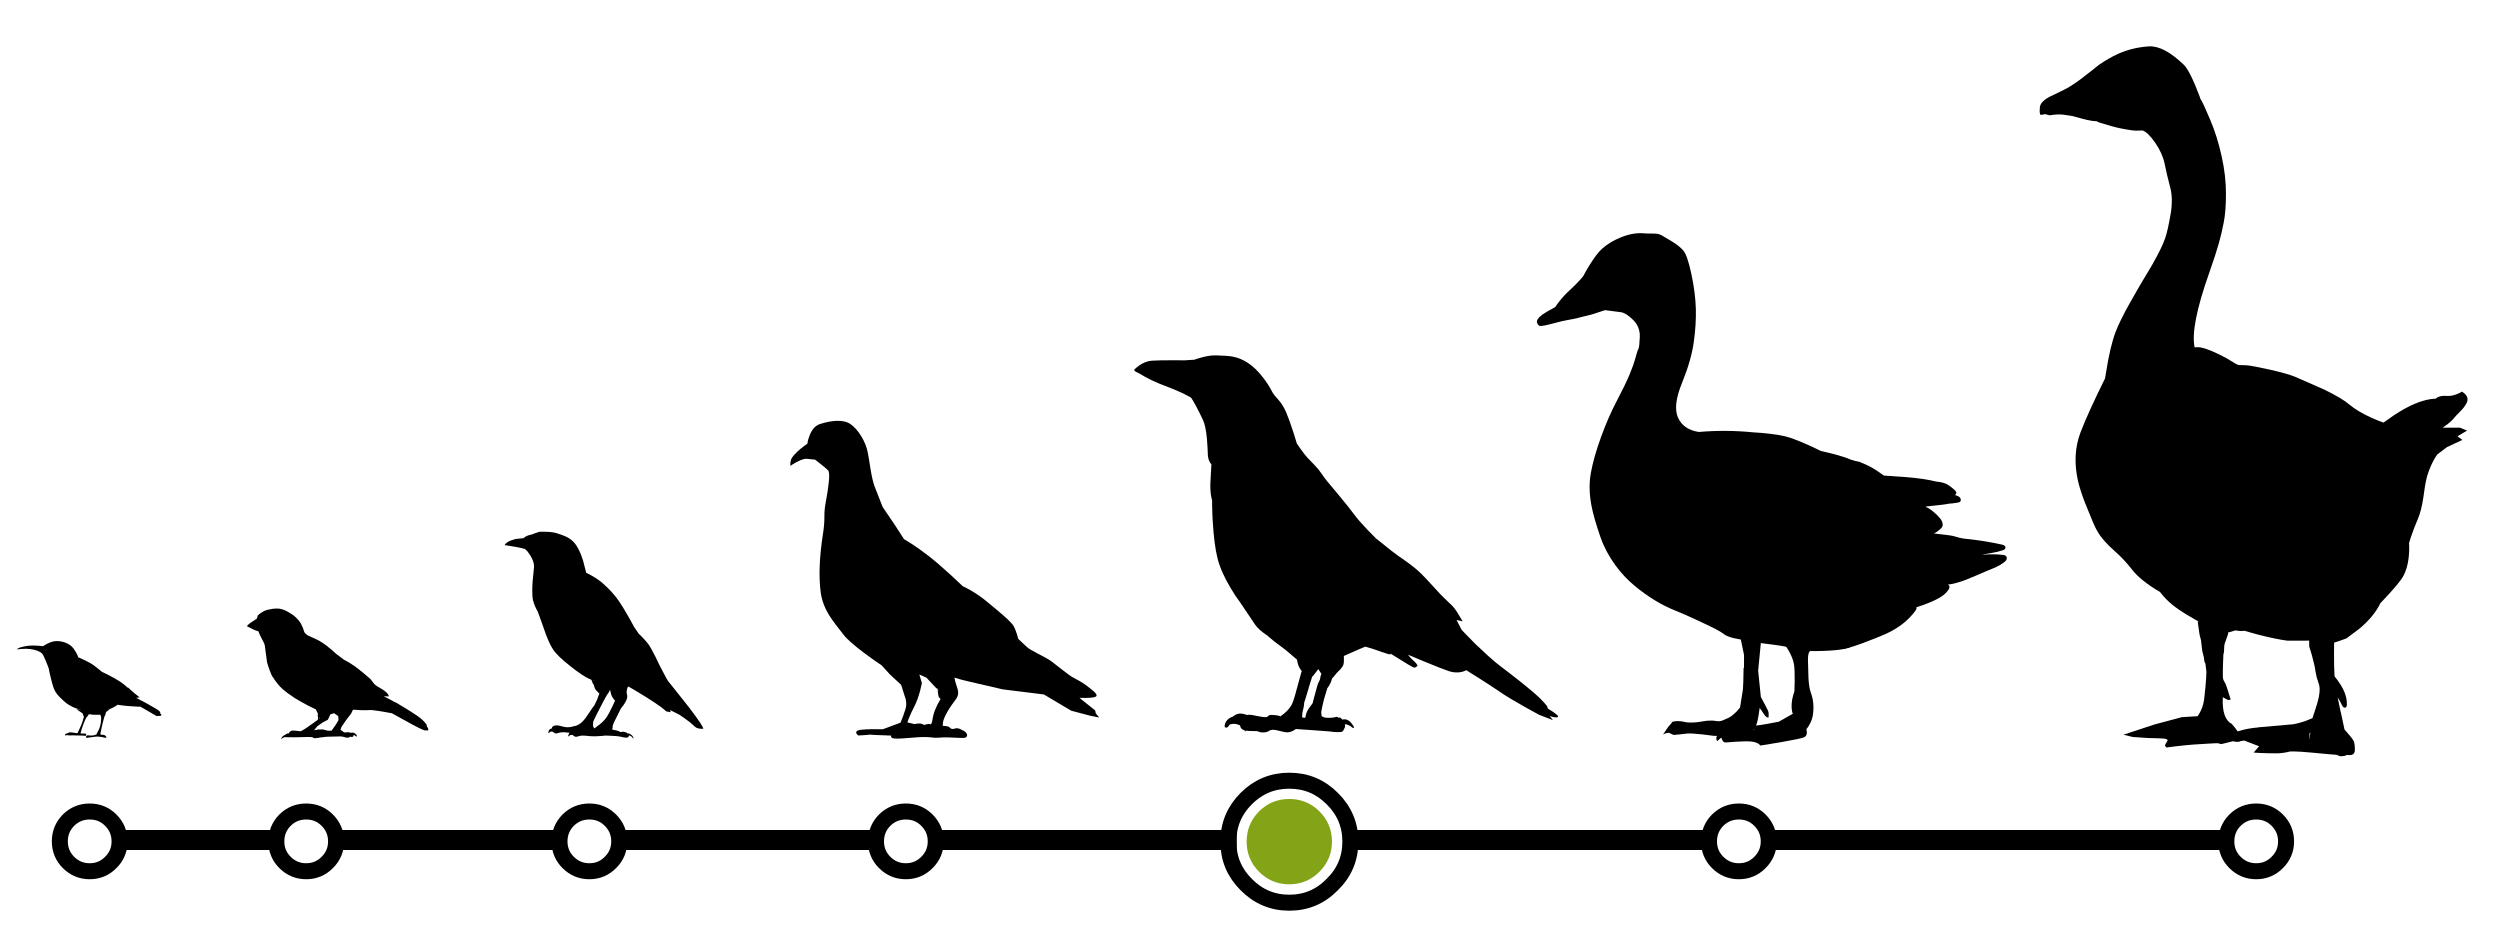 
<svg xmlns="http://www.w3.org/2000/svg" version="1.1" xmlns:xlink="http://www.w3.org/1999/xlink" preserveAspectRatio="none" x="0px" y="0px" width="750px" height="280px" viewBox="0 0 750 280">
<defs>
<g id="Layer3_0_FILL">
<path fill="#000000" stroke="none" d="
M 263.55 255
L 263.55 249 186.55 249 186.55 255 263.55 255
M 99.05 249
L 99.05 255 166.55 255 166.55 249 99.05 249
M 82.55 255
L 82.55 249 35.05 249 35.05 255 82.55 255
M 371 255
L 371 249 279.55 249 279.55 255 371 255
M 403.5 249
L 403.5 255 514 255 514 249 403.5 249
M 668.5 255
L 668.5 249 529 249 529 255 668.5 255 Z"/>
</g>

<g id="pigeon_0_Layer0_0_FILL">
<path fill="#000000" stroke="none" d="
M 507.85 25.15
Q 501.45 9.4 489.9 5.65 474.15 0.55 461.1 0.05 445.45 -0.6 436.4 5.65 426.35 12.6 417.8 26.35 408.85 40.7 405.95 55.65 403.95 65.9 400.7 87.1 397.6 105.45 393.95 115.15 387.95 131.15 379.9 151.05 367.4 169.05 358.9 182.05
L 342.4 207.55
Q 338.3 209.8 330.9 214.55 316.15 224.05 299.9 236.55 283.65 249.05 259.95 270.8 248.05 281.7 239.45 290.05 234.2 292.45 226.5 296.8 211.15 305.55 198.95 315.55 176.15 334.25 168.6 340.95 152.4 355.15 149.45 361.05 146.65 366.7 144 375.2 142.7 379.45 141.95 382.55
L 126.5 397.05
Q 122.5 400.75 107.05 408.7 90.05 417.4 85 421.05 81.2 423.85 65.2 436.35 52.25 446.5 48 449.05 44.25 451.3 35.55 455.85 27.4 460.35 22 464.55 11.15 473 8.7 475.35 2.55 481.25 5.5 483.55 8.3 485.75 21.7 486.1 28.4 486.3 34.5 486.05
L 7 508.05 6 513.05 0 520.55 15 517.55 49 508.55 97 480.05 169.5 471.05 190.75 466.05
Q 214.25 460.55 225.5 458.05 241.5 454.5 253.95 450.55 252.75 456.9 250.7 463.15 248.4 470.1 248.1 471.45 246.9 476.25 247.55 479.9 248.15 483.35 250.5 487.2 251.55 488.85 255.2 493.7 263.35 504.4 269.4 516.3 271.65 520.85 272.75 524.05 274.25 528.4 274.3 532.2 274.35 532.9 274.35 534.3 274.35 534.7 274.45 535.1 273.7 535.2 268.85 535.55 264 535.9 261.3 538.85 258.55 541.75 253.5 539.95 248.45 538.1 242.4 541.5 236.3 544.85 237.85 543.45 239.4 542.05 236.6 544.3 233.4 546.95 232.5 548.55 231.75 549.9 231.7 551.4 231.65 553 232.5 554.15 234.05 556.2 238.7 556.3 244 556.4 257.05 555.7 268.75 555.05 275.4 555.45 277.45 555.6 281.45 555.9 285 556.15 287.5 556.05 289.3 556 292 555.7 293.5 555.5 296.45 555.15 307.45 554 327.5 555.85 349.2 557.9 358.65 557.4 363.75 557.1 364.85 554.55 365.35 553.4 365.05 552.2
L 402.2 550.75 393.25 550.4 407.5 550.55 402.2 550.75 422.5 552.05
Q 424.4 550.8 425.5 549.1 427.75 545.75 424 543.55 420.25 541.35 399.5 541
L 379.5 541.05 348.5 529.55
Q 346.15 523.95 343.7 517.3 338.8 504.05 338.5 499.05 338.2 494.05 339.3 488.8
L 347.5 463.05 367 445.05 381.5 429.05
Q 394.9 420.2 410 408.95 440.25 386.45 449 374.55 449.5 373.85 460.45 359.75 467.8 350.3 472.3 343.25 485.65 322.45 488.5 301.05 494.1 259.45 484.5 198.05 481.95 181.6 482.05 168.5 482.2 156.45 480 144.55 475.7 121.25 474.4 108.5 472.45 90.4 475.5 87.05 478.3 83.95 488.7 75.7 493.9 71.55 498.5 68.05
L 514 66.55
Q 522.2 66.7 538.5 76.8
L 541.5 79.05
Q 542.55 73.7 540 66.55 539.4 65.3 537.75 63.1 534.5 58.75 529.5 54.05 524.4 49.25 517.75 44.25 512.05 40 511.9 40.15 511.05 33.05 507.85 25.15
M 280.45 492.1
Q 277.15 487.1 279.45 486.65 281.75 486.15 282.65 478.4 283 475.3 283.4 472.35 280.4 474.4 281.5 473.35 282.15 472.65 283.55 471.25 283.65 470.4 283.8 469.6 284.55 469.55 285.45 469.4
L 303 450.55 315.5 445.05 311 460.05 314.2 473.85
Q 318.55 490 324.5 501.55 330.45 513.1 334.05 522.25 335.9 526.8 336.5 529.05
L 324 532.05
Q 321 531.3 317.45 531.1 310.35 530.75 307.55 533.5 304.15 533 301.5 532.1 298.85 531.2 296.3 532.2 293.7 533.15 292.5 524.3 291.25 515.4 287.5 506.25 283.7 497.05 280.45 492.1 Z"/>
</g>

<g id="crow_0_Layer0_0_FILL">
<path fill="#000000" stroke="none" d="
M 480.15 -57.2
Q 473.85 -56.9 469.45 -56.15 457.1 -54.1 445.8 -46.6 434.3 -39 423.4 -24.7 415.55 -14.5 410.55 -4.6 409 -1.6 406.45 1.45 404.9 3.35 401.45 7.15 394.6 15.05 390.3 24.9 385.6 35.8 379.5 54.65 376.45 64.1 374.35 71.35
L 369 79.05
Q 362.95 87.6 358.8 92.1 355.55 95.75 348.5 102.75 342.3 109.25 338.55 114.85 334.75 120.6 330 126.5 327.55 129.5 325.95 131.3
L 312.05 147.95
Q 297 166.15 291.1 174.3 285.25 182.5 271.4 197.1 264.45 204.4 258.7 210.05
L 250.7 216.4
Q 241.55 223.6 235.65 228.5 232.7 230.85 227.15 234.8 223.8 237.1 216.5 242.25 202.05 252.45 193.75 260.4 186.5 267.4 174.75 280.45 163.5 293 158.55 297.6 149.55 306 147.05 308.6 143.1 312.75 140.2 317.45 136 324.2 131.7 331.45
L 140.65 329.55 133.15 344 126.4 351.05
Q 118.7 359.2 113.4 364.3 104.15 373.25 95.4 381.15 82.6 392.75 73.9 399.1 64.05 406.4 49.4 418 34.75 429.7 25.95 437.3 18.6 443.6 12.65 450.25 9.65 453.65 8.05 455.7
L 7.15 459.05 -0.9 464.2
Q -8.85 469.6 -7.9 471.15 -7 472.65 -1.25 471.6
L 4.35 470.15 -0.4 476 19.85 468.25
Q 29.6 463.05 41.7 456.2 65.9 442.6 77.65 434.4 89.45 426.3 109.15 413.8
L 126.55 402.95
Q 129.05 404.6 133.35 405.55 142.1 407.45 151.45 404.5 160.9 401.45 187.2 390.55
L 211.7 380.3 209.2 383.45
Q 206.15 387.05 203.2 389.45 200.3 391.9 198.65 394.5 197.8 395.85 197.6 396.75
L 200.8 398.65
Q 200.7 399.35 201.95 399.25 204.45 399 211.2 394.8 217.95 390.5 228.65 384
L 237.95 378.3
Q 236.6 379.4 237.4 379.75 238.865 380.336 249.25 376.55
L 249.25 376.5 249.45 376.5
Q 249.609 376.452 249.75 376.4 264.15 371.2 272.85 368.9 273.55 368.7 274.25 368.5 276.654 369.354 283.1 372.2 288.489 374.554 305.6 382.15 305.598 383.937 305.5 386.3 305.3 391.7 306.15 394.5 307.2 397.8 310.45 401.4 312.4 403.45 316.35 407.4 317.75 408.9 320.15 412.15 321.65 414 322.95 415.25 323.6 417.65 323.9 418.65 325.1 422.25 327.6 426.3 328.5 427.45 329.75 429.3 330.85 432.6 332.2 437.3 334.95 445.75 337.1 455.9 338.15 461 338.75 464.45
L 338.05 470.4
Q 335.95 471.1 334 472.1 333.85 472.2 333.6 472.3 331.85 472.4 329.6 472.6 325.3 472.95 320.15 472.1 317.65 471.65 316 471.15
L 314.9 471.6
Q 313.85 472.05 312.9 472.65 312.6 472.35 312.05 472.3 310.7 472.15 308.8 474.15 308.3 474.7 307.95 475.25 306.9 474.9 305.75 474.85 303.25 474.65 300.9 475.5 298.1 476.6 295.45 479.4 293.8 481.25 291.45 484.85 290.75 485.8 291.1 486.25 291.15 486.25 291.2 486.3 290.65 487.05 290.9 487.4 291.1 487.9 291.8 487.7 292.45 487.45 293.05 487.05 294.95 485.5 296.3 484.6 298.25 483.45 300 482.8 301.9 482.1 303.8 482.2 303.95 482.2 304.2 482.25 304.15 482.35 304.1 482.45 303.45 484.8 304 486.4 304.15 487.1 304.65 487.9 304.85 488.35 305.45 489.3 305.8 489.95 306.35 491.2 307.05 492.25 307.8 492.75 308.95 493.55 312.15 493.55 319.85 493.65 324.1 492.95 324.7 492.85 325.7 492.65 333.85 492 353.15 490.6
L 375.9 489.05
Q 377.45 490.4 379.95 491.65 384.85 494.2 389.35 493.9 392.55 493.7 399.05 491.95 404.5 490.45 409.4 490.1 410.05 490.2 410.95 490.35 412.25 490.45 413.2 490.6 413.5 490.95 414 491.25 414.7 491.85 415.9 492.35 418.75 493.65 420.75 493.9 421.8 494.05 424.15 494.05 425.3 494.05 425.55 494 426.3 494 426.95 493.9 428 493.75 429.2 493.3 430.8 492.8 432.1 492.2
L 441.75 491.95
Q 443 492.15 444.35 491.85 447.1 491.75 449.2 491.4
L 449.6 492.5 450.45 492.35
Q 450.7 491.95 450.55 491.1 450.55 491.05 450.6 491.05 454.1 490.1 455.85 487.95 457.15 486.3 457.55 483.6 460.5 482.5 462.3 482 467.75 480.7 472.55 482.55 472.95 483.05 473.4 483.65 474.8 485.75 476 486.5 476.85 487.05 477.85 487.05 478.95 487.05 479.6 486.3 480.25 485.6 480.05 484.05 479.15 477.75 473.85 473.8 471.3 471.9 468.4 471.05 466.7 469.8 465.65 469.1 462.55 467.2 459.6 466.65 454.75 465.8 448.55 468.15 448.15 468.25 447.75 468.45 444.6 468 440.9 468.35 438.35 468.65 431.25 470.2 425.05 471.5 421.45 471.65 419.6 471.6 418 471.55 417.8 471.3 417.55 471.1 416.3 469.6 415 469.1 414 468.6 412.4 468.45 411.5 468.4 409.55 468.5 406.9 468.65 405.6 468.8 403.35 469 401.55 469.4 400.95 469.55 398.35 470.5 398.15 470.35 398 470.2 386.55 462.4 381.75 453.15 379.65 448.95 377.05 439.75
L 368.45 408.4
Q 367.75 406.05 367.25 404.2 371.25 399.15 372.65 394.3 373.545 391.246 374.1 387.55
L 387.8 375.85
Q 389.3 374.55 390.95 373.25 393.65 371.15 398.65 367.4 404.6 363.05 407.3 360.95 412.05 357.25 415.55 354.05 416.55 353.15 417.5 352.3 430.15 344.05 435.5 336.25 441.05 328.15 449.8 314.95
L 457.55 303.45
Q 463.85 295.3 471 283.2 485.5 259.05 490.5 239.1 495.45 219.15 497.5 184.6 498.15 173.8 498.3 162.85
L 498.4 154.05
Q 499.3 151.75 500 147.15 501.4 138.1 500.8 126.95 500.2 115.75 499.75 107.65
L 499.4 101.8
Q 500.55 100.6 501.85 98.35 504.25 93.75 504.6 88.25 504.8 82.6 505 78.4 505.4 70.5 505.95 64.3 507.75 45.25 511.65 37 517 25.55 522.25 15.85 526.45 8.05 529.1 4.2 530.35 3.45 531.55 2.75 540.3 -2.25 553.2 -7.55 560.55 -10.5 575.35 -16.3 588.2 -21.6 596.85 -26.55 599.2 -27.9 603.9 -30.7 608.05 -33.05 611.25 -34.25 611.1 -34.8 610.6 -35.2
L 613.15 -35.95
Q 610.35 -39.25 605.6 -42.6 596.05 -49.35 586.4 -50 576.7 -50.6 556.55 -50.6 546.55 -50.6 538.4 -50.5
L 524.35 -51.4 521.1 -52.55
Q 517.15 -53.85 513.1 -54.9 500.05 -58.3 490.9 -57.7 487.25 -57.5 480.15 -57.2
M 399.2 362.25
Q 398.9 362.45 398.6 362.65 398.8 362.5 399 362.35 399.1 362.3 399.2 362.25
M 348.6 408.7
Q 349.75 410.25 350.6 411.25 351.1 411.7 352 412.6 353.7 417.8 355.6 424.15 361.55 444.25 362 445.6 362.65 447.65 363.5 449.85 363.5 449.95 363.55 450.15 363.65 451.5 363.95 454.25 364.2 456.6 364.65 458.3 364.8 459.2 365.45 461.65 366 463.75 366.2 465 366.6 467.35 366.65 470.65 366.7 471.15 366.7 471.85 365.35 472.3 364.5 472.5 363.75 472.7 363.15 472.75 362.55 472.3 362 471.8 361.7 471.65 361.6 471.55 361.6 471.1 361.55 470.55 360.95 465.9 358.1 460.9 356.25 457.8 352.1 452.4 351.65 451.85 351.25 451.3 350.5 448.3 349.65 444.9 348.4 439.7 345.35 429.05 344.6 426 344.05 424.55 343.35 422.15 342.35 420.35 341.75 419.25 341.5 418.65 340.9 417.65 340.65 416.9 340.45 416.15 340.25 415.05
L 339.95 413.05
Q 339.65 411.35 338.8 409.4 338.75 409.2 338.4 408.4 340.8 404.85 342.95 401.3
L 348.6 408.7 Z"/>
</g>

<g id="sparrow_0_Layer1_0_FILL">
<path fill="#000000" stroke="none" d="
M 289.5 28.25
Q 289.15 27.55 288.05 26.45 285.95 24.2 282.5 22 279.05 19.8 275.95 17.7
L 273.5 16 272.25 11.25
Q 270.55 9.5 267.7 7.45 262.05 3.4 256.25 2 247.75 -0.05 241.95 0 233.8 0.1 226.5 4 218.7 8.15 214.55 11.45 210.8 14.4 206.5 19.5 203.05 23.55 200.05 31.2 198.55 35 197.75 38 196.9 39.05 195.65 40.3 193.15 42.7 191.25 43.5 177.3 49.3 168.75 54.75 163.6 58.05 154.9 65.45
L 147.25 72.25 135 81.5
Q 127 85.5 118 91.75 112.05 95.9 101.65 104.6 92.3 112.45 91.5 113.5
L 88 118.25
Q 87.5 119.15 86.3 120.4 83.85 122.95 80.25 125 75.15 127.85 72.65 129.5 69.15 131.75 66.75 134 64.55 136.05 63.55 138.35 63.05 139.5 63 140.25
L 71.35 140.05 67.75 141.8
Q 61.35 144.95 59.05 146.3 56 148.1 55.05 148.6 54.15 149.1 52.5 149.8 52.3 149.9 52.1 150
L 52.05 149.95
Q 51.8 150.1 51.55 150.25 50.5 150.7 49.95 151 47.95 152 45.85 153.55 40.85 156.45 35.05 160.05 22 168.15 15.5 172.75 10.65 176.2 6.2 181.05
L 2.75 185.25 2.5 187.75
Q 1.8 188.7 1.15 189.9 -0.15 192.25 0 193.5 0.2 194.95 1.25 194.7 1.65 194.6 2.35 194.2 2.65 194.4 3 194.5 5.15 195.15 8.9 193.45 21.05 188.05 45.5 174.15 52.2 170.35 58.05 167.2
L 73 164.5
Q 80 163.25 91 162
L 98.25 162.3
Q 106.5 162.45 111.5 162 119.5 161.25 132 161.25
L 135.75 164.75 138.4 166.15 148.75 166.15 150.35 167 156.35 169 160.35 177.5 168.35 181.75 176.9 187.65 177.75 188.6
Q 180.5 191.75 182.3 194.3 180.05 193.9 177.35 193.5 177.3 193.2 176.5 193.05 174.85 192.7 171.1 193.5 168.65 194 166.3 193.9 165.4 193.85 163.6 195.25 161.55 196.8 159.75 199.8
L 158.35 202.5 160.8 200.15
Q 163.55 197.7 165.1 197.25 166.65 196.8 167.8 197.7 168.35 198.2 168.6 198.75
L 169.7 200.2
Q 170.85 201.3 172.2 201.3 171 202.25 169.8 203.45
L 167.6 206 169.75 204.65
Q 172.35 203.25 174.85 203.25 177.35 203.25 178.6 204.5 179.25 205.15 179.35 205.75
L 182.85 205.45
Q 187.1 205.15 190.85 205 193.85 204.9 201.7 205.25 209.5 205.65 212.35 205.5 215.85 205.35 219.8 205.4 221.9 205.45 225.35 205.5 227 205.5 228.3 205.2 229.3 205.1 231.1 206 234.1 207.5 235.1 209 234.85 207.8 234.15 206.4 232.7 203.6 230.35 202.5 228 201.4 226.2 200.2
L 224.85 199.25 222.7 199.45
Q 222.65 199.4 222.65 199.35 221.8 197.2 220.4 196.15 218.85 194.9 216.35 194.75 214.65 194.65 212 195
L 207.05 195.6
Q 204.5 195.85 203.35 195.85 200.05 193.8 197.6 192.5 195.25 191.25 184.2 183.25
L 173.6 175.5 175.35 169 175.35 166.5 176.3 166.15 165.95 166.15 173.75 163.25
Q 184.15 159.15 192.25 154.75 207.3 146.65 212.9 143.05 224.9 135.35 232.7 128.45 240.5 121.5 247.6 110.2 249.9 107.9 253.25 98.6 256.55 89.3 257.4 85.6 259.9 68.25 260.25 64.25 260.75 58.75 261.85 55.85 262.5 54.15 265.5 48.75 269 42.5 271.25 36.25
L 273.25 35.8
Q 275.9 35.05 279 33.5 284 31 287.75 29.25 289.25 28.3 289.5 28.25
M 205.65 197.35
Q 205.6 197.3 205.55 197.25 205.6 197.25 205.65 197.25 205.65 197.3 205.65 197.35 Z"/>
</g>

<g id="sparrow_0_Layer0_0_FILL">
<path fill="#000000" stroke="none" d="
M 177.95 196.4
Q 175.45 194.4 171.95 193.45 169.7 192.85 167.9 193.05 166.65 193.2 164.55 193.9 162.25 194.7 161.2 194.9 159.85 195.1 158.15 195.1
L 157.4 195.1
Q 154.74 194.878 154.1 194.75 153.832 194.157 153.3 193.4 147.828 186.223 143.4 178.35 143.309 175.093 143.9 171.6 146.368 170.161 149.85 167.55 151.1 166.65 151.55 165.95 152.4 164.75 151.95 163.7 151.5 162.95 151.45 162.5 151.45 162.25 151.95 161 152.35 160.05 151.9 159 151.45 157.95 150.45 157.55 149.45 157.2 148.45 157.65 147.4 158.1 147 159.05 146.4 157.35 145.75 156.8 145.3 156.35 144.6 156.2 143.9 156.05 143.4 156.4 143.05 156.6 142.45 157.15 142.2 157.3 141.9 157.3 141.55 157.25 141.45 156.95 141.35 156.75 141.7 155.95 142.2 155.15 142 154.15 141.8 153.15 141.05 152.55 140.35 151.95 139.3 151.95 138.25 151.95 137.55 152.6 136.7 153.4 136.3 155.5 135.85 157.85 135.3 158.65 134.95 157.8 133.9 157.5 132.85 157.2 132 157.65 131.15 158.1 130.7 159.05 130.3 159.95 130.4 160.95 128.45 158.65 127.2 156.1 126.45 154.55 125.85 153.85 124.95 152.75 123.8 152.7 122.8 152.65 122 153.5 121.3 154.2 120.95 155.3 120.935 155.352 120.9 155.4 119.714 155.124 118.7 156.05 118.2 156.55 118.05 157.25 117.9 157.95 118.1 158.6 118.25 159.1 119.6 160.7 120.55 161.85 121.6 164.25 122.75 167.05 123.35 167.95 123.65 168.4 125.25 170.4 128.2 173.95 130.7 177.4
L 134.3 182.6
Q 136.05 185.05 137.2 186.9 137.866 187.958 139 189.8 139.379 191.415 139.9 193.05 140.07 193.527 140.25 193.9 138.464 194.493 137.05 195.6 136.65 196 135.8 196.75 135 197.35 134.35 197.6 133.45 197.9 132.15 197.8 130.65 197.65 129.9 197.55 126.609 197.139 123.45 198.35 122.724 198.229 121.95 198.15 119.6 197.95 118.4 198.5 117.6 198.8 116.35 199.95 114.5 201.5 114.2 202.7 114.1 203.25 114.3 203.75 114.5 204.3 114.95 204.35 115.45 204.4 116.15 203.6 117.523 202.179 119.45 201.6 119.124 202.605 119.55 203.6 119.95 204.4 120.9 204.8 121.75 205.15 122.75 205.05 123.464 204.953 124.7 204.45 126.513 206.833 131.3 205.95 132.701 205.703 136.45 204.55 138.638 204.368 140.6 204.1 140.693 204.096 140.8 204.1
L 156.65 204.5
Q 159.3 204.5 161.9 204.65 168.25 205 178.3 206.75 180.8 207.15 182.05 206.95 184.3 206.5 184.85 204.65 185.05 203.8 184.7 202.85 184.3 201.95 183.6 201.3 182.55 200.35 180.25 199.6 179.95 197.9 177.95 196.4
M 182.35 156.05
Q 182.45 155.75 182.35 155.4 182.25 155.05 181.95 154.9 181.65 154.75 181.2 155 180.65 155.35 180.4 155.5 180 155.8 179 156.15 178 156.45 177.6 156.8 177.15 157.2 176.45 158.8 175.729 160.592 174.75 162.35 173.999 160.807 172.9 159.75 172.2 159.1 171.4 158.9 170.5 158.65 169.85 159.15 169.35 159.55 169.2 160.6 168.95 162.2 168.9 162.3 168.25 162.85 167.05 163.25 165.65 163.65 165 163.9 163.9 164.3 163.15 165.1 162.35 166 162.5 167 162.8 168.85 166.25 169.4 170.073 170.017 172 168.95 172.478 169.452 173.15 169.5 173.45 170.788 173.55 172.85 173.7 175.85 174.4 177.2 174.7 177.8 175.25 178.05 175.9 178.35 176.25 177.95 175.9 176.5 176.1 174.3 176.45 170.85 176.45 170.65 176.5 169.3 176.25 167.55
L 176.25 167.5
Q 176.553 166.994 176.9 166.3
L 179.85 160.25
Q 180.85 158.2 181.65 157.15 182.25 156.45 182.35 156.05 Z"/>
</g>

<g id="duck_0_Layer0_0_FILL">
<path fill="#000000" stroke="none" d="
M 523.35 36.55
Q 514.35 23.3 507.45 17.65 498.15 10.05 484.5 4.95 468.75 -0.9 455.5 0.15 449.85 0.6 444.15 0.45 437.145 0.248 433 2.4 428.914 4.605 420.1 9.35 411.286 14.145 406.05 19.45 400.849 24.751 395.8 46.15 390.76 67.547 390.2 85.45 389.641 103.356 392.85 123.75 396.055 144.19 407.6 169.8 419.147 195.409 412.45 208.9 405.761 222.413 386.45 225.05 352.5 222.4 318.2 225.5 312.445 225.812 308.55 226.1 284.3 227.95 272.5 231.55 261.25 235 246.5 241.1
L 234 246.55
Q 228 247.7 220.25 249.5 204.75 253.1 196 256.55 192.881 257.769 184.25 260.5
L 195.9 260.5 195.9 468.3
Q 200.801 469.943 204 470.55 214 472.45 231.75 472.95 240.65 473.2 247.5 473.05
L 248.95 475
Q 250.3 478.35 250 485.55 249.75 491.3 249.4 503.95 248.7 514.65 246.5 520.05 241.55 532.1 244 546.05 244.95 551.35 248.55 557 250.4 559.8 252 561.55
L 251.4 565.1
Q 251.4 569 254.5 570.55 257.6 572.1 283.85 576.25 296.95 578.3 309.45 580.05
L 311.6 578.2
Q 314.85 576.2 320.45 575.55 326.1 574.95 339.85 575.7 346.7 576.05 352.45 576.55
L 354.15 576.45
Q 356 575.95 356.95 574.05
L 358.45 571.05 363.45 575.05
Q 364.45 573.8 364.65 572.25 364.849 570.455 363.6 569.15
L 367.95 569.05 381.75 567.45
Q 396.65 565.95 401.95 566.55 410.45 567.55 417.95 568.05
L 423.95 565.55 426.9 566
Q 430 566.6 430.95 567.55 432.45 569.05 424.45 558.55
L 420.45 554.55
Q 420.4 554.25 420.3 554 419.855 552.706 414.55 552.45 409.284 552.183 404.15 553.35 399.022 554.523 388.6 553.65
L 376.6 552
Q 369.85 551.449 365.15 552.25 360.5 553.052 356.8 551.65 353.15 550.297 349.15 548.55 345.15 546.851 339.5 541.75
L 334.95 537.05
Q 334.5 533.8 332.3 521.95 332.15 521.05 331.95 520.05 331.65 518.3 331.35 516.3 330.85 512.5 330.5 491.85
L 330.05 492.25
Q 330.032 491.138 330 490
L 329.95 477.55 333.95 460.05 342.4 458.55
Q 351.5 456.55 354.95 454.05 358.4 451.55 365.75 448.05 369.45 446.3 372.45 445.05
L 387.7 438.5
Q 405.2 431.1 416.45 427.05 441.85 417.9 466.95 399.05 480.1 389.2 490.85 375.85 503.1 360.6 509.45 344.05 517.85 322.1 520.7 308.35 524.85 288.45 521.45 271.55 517.85 253.5 508.45 230.15 499.65 208.3 489.45 190.65 478.251 171.299 473.15 160.3 468.096 149.349 465.6 140.95 463.109 132.613 461.95 130.95 460.784 129.279 460.25 117.7 459.71 106.168 468.55 98.25 477.392 90.39 483.65 89.5 489.954 88.652 503.65 87.15
L 520 91.95
Q 541.679 97.099 548.5 98 555.322 98.904 568.85 102.25 582.38 105.592 585.75 105 589.377 102.063 588.85 99.6 587.902 94.951 576.25 88.85
L 565.95 83.65
Q 564.35 81.3 561.25 77.7 555.15 70.6 547.95 64.65 540.75 58.7 535.15 53.1
L 530.95 48.65
Q 527.85 43.15 523.35 36.55
M 272.75 475
Q 274.95 471.2 276.95 468.55 276.65 467.95 292.75 465.95 300.85 464.95 308.95 464.05
L 312.3 495.25 308.95 525.05
Q 307.1 528.2 305 531.7 300.9 538.7 299.95 540.55 299 542.45 299.15 545.7 299.2 547.3 299.45 548.55
L 301.35 548
Q 303.6 546.85 305.45 544.05 308.05 540.15 309.9 538.15 310.2 537.8 310.45 537.55
L 311.75 545.7
Q 312.7 550.8 313.65 554 314.28 556.182 314.9 557.45 310.769 557.128 299.6 555.3
L 286.45 553.05 268.95 544.05
Q 269.45 543.2 269.9 541.35 270.75 537.75 270.45 533.05 270.15 528.35 268.5 523
L 266.95 518.55
Q 266.7 513.45 266.65 507.1 266.5 494.5 267.45 488.55 268.4 482.6 272.75 475
M 317.2 561.35
Q 317.593 561.939 318 562.55
L 317.2 562.55 317.2 561.35 Z"/>
</g>

<g id="duck_0_Layer0_1_FILL">
<path fill="#000000" stroke="none" d="
M 89.65 281.2
Q 86 281.6 84.25 281.9 80.3 282.55 77.3 283.8 74.9 284.85 72.2 286.65 70.45 287.85 67.45 290.15 66.3 291.05 65.7 291.75 64.85 292.75 64.65 293.7 64.5 294.9 65.45 295.85 65.95 296.3 66.4 296.4 65.2 296.75 64.15 297.1 62.65 297.6 61.8 298.05 60.55 298.65 59.9 299.55 59.1 300.5 59 301.8 58.95 303.15 59.8 304 60.55 304.65 62.4 304.95 68.25 305.95 74.05 306.25 77.3 306.8 77.85 306.9 79.7 307.2 83.35 307.55
L 102.05 309.4
Q 102.6 309.45 103.15 309.6 98.8 311.55 95.55 313.7 94 314.75 92.05 316.3 89.8 318 88.8 318.95 87.3 320.55 86.55 321.3 85.05 322.7 84.8 322.95 82.85 325.05 82 327.6 81.25 329.95 81.85 331.65 82.35 333.2 84.65 335.05 88.5 338.1 92.5 340
L 78.05 341.5
Q 72.05 342.1 68.65 342.8 67.3 343.1 64.8 343.75 62.05 344.5 60.9 344.75 57.9 345.45 54.1 345.9 52.4 346.05 47.2 346.55 27.5 348.6 7.5 352.55 5.7 352.95 4.5 353.7 3 354.7 3.15 356.1 3.4 358 6.45 358.95 9.45 359.9 13.3 360.75 15.7 361.2 20.2 362 27.2 363.1 32.85 363.95 26.1 363.6 22.05 363.55 13.35 363.45 6.45 364.2 4.8 364.35 3.85 364.75 2.5 365.25 1.9 366.25 1.45 367.1 1.55 368.1 1.6 369.1 2.1 369.95 2.9 371.2 4.9 372.6 9.15 375.6 15.5 378.3 17.25 378.95 26.8 382.5 30.1 383.7 40.1 387.7 48.4 390.95 53.45 392.7 65.35 396.75 75.15 397.9 73.9 398.4 73.4 399.45 72.6 401.25 74.6 403.95 77.65 407.9 82.6 411 86.35 413.4 92.3 415.85 98.85 418.65 105.8 420.85 108.6 421.75 114.15 423.35
L 114.55 423.5
Q 114.4 423.75 114.35 424.1 114.1 425.45 115.7 427.4 129 443.9 152.75 453.65 161.798 457.396 182.9 464.55 204.055 471.711 211 470.35 217.945 468.989 214.05 459.85 210.202 450.704 221.3 446.75 246.6 437.85 265.75 427.45 279.95 419.7 290.15 411.25 302.3 401.25 309.6 389.7 318.05 376.35 321.45 358.85 324.45 343.5 323.5 325.4 322.55 307.3 317.7 293.2 312 276.5 301.05 265.9 297.65 262.6 291.35 257.85 283.55 252.05 281.3 250.15 278.8 247.85 276.7 246.05 268.45 245.9 255.6 245.25 235.55 249.85 185.8 258.85 180.4 260.85 177.85 261.9 173.4 263.75 170 265.45 165.4 267.8 157.05 273.2 156.15 273.85 155.2 274.4 153.75 274.5 152.25 274.6 135.8 275.6 127.6 276.15 105.45 277.75 89.65 281.2 Z"/>
</g>

<g id="goose_0_Layer1_0_FILL">
<path fill="#000000" stroke="none" d="
M 344.85 35.9
Q 337.35 31.1 330.55 28.15 319.25 23.4 306.8 22.7 295.55 22.05 280.3 35.8 275.5 40.15 268.05 58.8 267.8 59.55 267.55 60.35 267.2 60.8 266.85 61.4 265.3 63.8 260.05 75.45 254.75 87.1 251.35 101.5 247.95 115.85 248 128.65 248 141.4 249.7 149.4 251.3 157.4 253.55 164.75 255.75 172.1 260.8 185.7 275.35 224.4 271.9 239.3 267.75 238.3 258.8 241.9 249.9 245.55 244.2 248.95 240.9 250.95 238.6 251.95
L 232.7 252.1
Q 228.5 252.3 214.8 255.2 201.05 258.1 194.85 260.55 188.6 263.05 173.1 269.55 159.6 275.7 153.75 280.4 147.65 285.25 137.1 289.8 131.8 292.05 127.7 293.35
L 119.9 288.15
Q 110.7 282.5 104.05 279.9 97.45 277.3 92 276.5 89.35 276.1 88 276.2
L 87.5 275.85
Q 86.9 275.35 86.1 275 83.4 273.85 79.65 274.15 75.85 274.45 71.45 272.8 69.35 272 67.85 271.05
L 66.95 271.65
Q 65.8 272.35 65.05 273.25 62.5 276.1 64.35 279.35 66.05 282.4 68.75 284.9 72.6 288.55 73.55 289.7 75.75 292.3 79.4 294.9
L 82.6 297 69.45 297 63.95 299.1 71.3 303.2 67.5 305.8 79.3 311 86.6 316.2
Q 87.8 317.65 89.35 320.25 92.4 325.6 94.4 331.75 95.35 334.95 96.1 339.3 96.15 339.45 97.3 347.15 98.9 357.1 101.6 362.9 104.55 369.35 106.7 375.4 107.75 378.3 108.25 380
L 108.1 382.65
Q 108.05 386.05 108.4 389.3 109.45 399.8 114.1 406 118.8 412.1 128.7 421.85 129.35 422.5 130.05 423.15 134.85 432.65 145.9 441.45
L 156 448.6
Q 161.6 450.6 165.45 451.65
L 165.45 453.05
Q 165.5 457.35 165.5 460.9 165.5 468.75 165.2 473.7 165.2 474.75 165.1 475.85 165 475.95 164.85 476.1 164.8 476.15 164.8 476.25 160.9 480.85 158.65 484.95 155.4 491.15 155.7 496.35 155.75 497.8 156.5 498.2 156.9 498.55 157.5 498.45 158.05 498.35 158.5 497.95 159 497.5 159.7 496.2 161 493.5 162.7 491.15 162.6 491.7 162.5 492.25 161.75 495.75 161.05 498.75 160.75 500.15 160.45 501.45 160.3 501.85 160.2 502.2
L 157.5 514.15 153.2 518.85
Q 151.15 521.1 150.4 522.65 150 523.7 149.8 525.05 149.7 525.85 149.6 527.55 149.55 528.9 149.65 529.55 149.8 530.65 150.35 531.35 151.15 532.35 152.75 532.5 153.85 532.65 155.6 532.45 157.35 533.4 160.8 533.4 162.1 532.8 163.55 532.35 166.2 532.2 169.75 531.9
L 182.85 530.75
Q 191.35 530 195.65 529.95 197.45 529.95 199 529.95 204.65 531.3 209.25 531.3 215.45 531.3 221.8 531.05
L 226.85 530.75 222.7 526.2
Q 228.35 524.25 234.05 522.1 235.4 522.25 236.8 522.5 236.85 522.5 236.95 522.55 238.35 523.55 242.65 522.6
L 251.5 524.65
Q 254.15 524.15 254.4 524 254.6 523.9 266.4 524.6 278.25 525.15 293.45 527.1
L 294.6 525.7
Q 294.4 524.75 292.85 522.65 291.2 520.55 298.9 520.5 306.7 520.5 319.05 519.55
L 326.25 517.9 302.8 510.6 281.55 505.25
Q 276.15 504.9 269.65 504.6 265.25 498.85 264.45 490.8 263.45 482.75 263.1 476.8
L 262.9 472.75 263.65 466.85
Q 263.85 466.5 264 466.15 264.4 465.55 264.55 464.55 264.65 463.45 264.75 462.9 264.9 461.8 265.55 459.65 266.15 457.45 266.25 456.4 266.4 455.45 266.65 453.15 266.8 451.05 267.05 449.85 267.2 449.1 267.65 447.75 268.05 446.3 268.2 445.65 268.25 445.55 269.55 436.6
L 268.9 436.6 268.9 436.5
Q 269.95 435.95 271.4 435.15 279.3 430.9 283.15 428.4 289.45 424.45 293.8 420.2 295.45 418.6 297.4 416.3 297.75 415.9 298.3 415.25 313.05 407.1 319.6 399.2 324.05 393.8 329.2 389.05 334.8 384.2 337.2 382.05 341.3 378.25 343.85 374.9 347.15 370.55 349.8 364.4 355.55 351.05 355.85 350.45 359.3 341.95 361 335.1 365.4 316.45 359.1 300.6 353.35 286.35 340.3 261.6 339.9 259.7 339.6 257.65 336.5 238.8 332.25 228.15 329.05 220.2 321.45 207.45 312.75 192.9 308.5 186.45 304.15 179.9 300.25 172.85 296.25 165.7 294.35 160.55 292.45 155.35 290.3 143.75 288.15 132.15 290.7 123.6 293.15 115 294.75 107.35 296.4 99.7 301.95 92.1 307.55 84.5 311.65 83.2 316.7 83.55 320.35 83 329.4 81.75 335.7 80 346.4 77.2 346.65 76.55
L 349.65 76.35
Q 353.55 75.85 358.25 74.6 363.7 73.15 365 72.85 365.9 72.7 370.35 72.05 376.05 71.15 382.45 72.3
L 386.1 71.45 389.35 72.05
Q 389.65 72 389.9 71.2 390.45 69.8 390.05 66.55 389.65 63.15 385.25 60.45 383.25 59.05 376.1 56 371.15 53.8 367.6 51.85 363.9 49.75 359.65 46.8 356.1 44.25 350.15 39.9
L 344.85 35.9
M 245 444.05
Q 245.65 444.2 246.3 444.3 246.35 444.9 246.4 445.35 246.45 445.65 246.65 446.2 247.05 447.5 247.95 449.7 249.2 452.5 249.3 454.1 249.4 454.85 249.4 456.4 249.4 457.85 249.55 458.65 249.6 459.25 250 460.35 250 460.65 250 460.85 250.4 469.7 250.4 473.95 250.4 475.5 250.35 476.4 250.25 478.5 248.85 480.3 247.9 481.5 244.85 491.2 244.6 491.85 244.35 492.55 244.6 492.6 244.8 492.7 245.6 492.9 246.4 492.95
L 250.4 490.95
Q 251.2 506.5 243.55 510.1 240.75 513.2 239.05 515.5 238.65 515.4 238.2 515.25 231.55 513.3 223.65 512.7
L 223.5 512.6 196.85 510.4
Q 196.25 510.35 195.6 510.2 188.9 508.8 184.85 507.1 183.25 506.45 182.95 506.35 182.45 506.15 182 506.05 180.9 503.1 179.45 498.8
L 179.45 498.75
Q 175.3 487.1 176.95 481.8 177.95 478.9 178.45 477.45 178.65 476.8 178.8 476.25 179.35 474.3 179.6 472.7 180.05 468.75 182.35 460.9 182.6 460.2 182.8 459.5
L 184.45 454.35 184.45 450.2
Q 187.35 450.25 190.85 450.25
L 201.05 450.25
Q 209.25 449.3 223.45 445.9
L 233.85 443.15
Q 236.2 443.35 237.8 443.25 239.25 443.15 240.75 442.85 241 442.95 241.4 443 243.8 443.75 245 444.05
M 183.5 516.45
Q 183.8 516.55 184.1 516.65
L 184.65 522
Q 183.95 518.85 183.5 516.45 Z"/>
</g>

<g id="myna_0_Layer1_0_FILL">
<path fill="#000000" stroke="none" d="
M 231.9 15.7
Q 231.1 13.95 228.45 12.15 225.65 10.3 219.2 8.55
L 209.7 7.55
Q 207.55 5.3 204.15 4.3 200.7 3.25 201 3.5 201.3 3.75 197.2 2.1
L 191.2 0.05
Q 188 -0.05 183.9 0.1 175.75 0.4 171.2 1.8 163.45 4.2 159.9 5.95 153.5 9.1 149.7 14.05 146.1 18.75 142.9 26.6 141.35 30.55 140.45 33.55
L 136.7 48.05
Q 129.2 51.55 122.45 56.3 117.05 60.1 110.65 66.6 103.7 73.65 98.7 80.8 94.35 87.05 86.95 100.05 83.25 106.55 80.45 111.8
L 75.45 119.05 71.5 122.95
Q 67 127.55 64.2 131.3 61.4 135.05 56 145.8 53.35 151.2 51.2 155.8 41.7 174.3 40.45 175.3 39.8 175.85 33.25 184.25 24.95 194.85 21.7 198.8 16.4 205.25 9.15 215.25 1.9 225.35 0.95 227.55 -0.05 229.95 0 230 0.15 230.25 3.2 230.05 6.3 229.85 8.15 228.85 9.8 227.95 12.7 225.05 15.05 222.7 21.85 217.9
L 28.2 213.55 38.7 208.3 38.2 210.8 43.2 209.8 49.2 204.8
Q 56.7 199.55 65.7 193.8 71.35 190.2 79.7 185.25
L 86.95 181.05 88 180.95 88.95 183.5
Q 89.9 186.95 89.25 189.3 88.55 191.95 88.9 193.9 89.15 195.45 90.6 198.3 92.35 201.8 96.15 206.3 105.55 224.55 105.7 226.3 105.9 228.65 105.9 229 106.05 229.95 106.45 230.85 105.55 231.3 104.25 231.55 102.5 231.8 101.65 231.95 100.1 232.3 98.2 233.15
L 97.25 233.6 96.75 233.95
Q 95.65 233.75 95.05 233.65 93.35 233.35 91.6 233.8 89.75 234.3 88.4 235.55
L 88.35 235.6
Q 87.1 235.4 85.95 235.95 85.55 236.1 84.7 236.75 82.4 238.15 81.5 240.8 81.45 241.15 81.5 241.2 81.65 241.4 82.05 241.2
L 82.45 240.75
Q 83.5 239.3 84.8 238.55 85.8 237.95 86.95 237.9 86.9 238.15 86.9 238.4 87.05 239.55 88.1 240.1 89.1 240.55 90.4 240.45 91.65 240.4 93.45 240.05 94.5 239.8 96.55 239.3 99.9 238.6 106.6 238.3
L 114.5 238
Q 115.35 238.15 116.45 238.25 117.729 238.361 118.85 238.45 122.289 238.725 124.25 238.8 128.6 239 132.15 238.7 134.3 238.55 138.65 238.1 142.35 237.85 144.8 238.55 145.65 238.8 147.3 239.3 148.8 239.6 149.95 239.2 151.1 238.75 152.25 237.5 153.3 237.2 154 237.2 155.75 237.2 156.4 238.4 156.55 238.8 156.65 238.85 156.95 239.1 157.15 238.95 157.3 238.85 157.35 238.8 157.4 238.7 157.5 238.65 157.8 238.35 157.6 237.75 157.093 235.677 156.1 234.75 158.23 234.585 161.95 234.2 165.65 233.95 168.1 234.65 168.95 234.9 170.6 235.4 172.1 235.7 173.25 235.3 174.4 234.85 175.55 233.6 176.6 233.3 177.3 233.3 179.05 233.3 179.7 234.5 179.85 234.9 179.95 234.95 180.25 235.2 180.45 235.05 180.6 234.95 180.65 234.9 180.7 234.8 180.8 234.75 181.1 234.45 180.9 233.85 180.35 231.6 179.25 230.7 178.4 230 177.05 229.85 177 229.2 176.65 228.55 176.1 227.5 175 226.9 172.55 225.55 168.3 226.45 167.25 226.65 164.75 227.3 162.5 227.9 161.25 228.1 158.732 228.478 156.25 228.2 153.858 227.994 151.5 227.15 145.298 227.014 134.55 215.9
L 142.15 225.15 142.15 231
Q 141.816 231.105 141.45 231.2 139.2 231.8 137.95 232 132.95 232.75 128.2 231.05 127.289 229.978 126.25 229.05 125.375 228.246 124.4 227.55 120.35 224.65 118.05 222.5 114.85 219.55 112.4 215.8 110.2 212.35 106.4 204.5
L 103.05 197.3
Q 104 196.3 105.1 194.85 107.2 191.9 107.7 189.55
L 109.85 180.45 115.9 180.45 115.95 179.05 121.65 176.7
Q 128.4 173.9 133.7 171.55 140.65 168.5 154.75 157.4 169.75 145.6 174.7 138.55 179.1 132.3 183.75 119.95 188.2 107.2 189.45 103.8
L 193.2 93.55
Q 194.65 91.1 196.15 87.7 199.15 80.8 199.45 75.8 200.15 64.45 198.7 52.3 198.25 48.4 197.8 42.95
L 197.7 42.05
Q 196.8 33.85 205.7 22.55
L 208.4 20.15
Q 215.55 18.25 219.25 17.75 222.95 17.2 227.75 16.35 231.35 15.65 231.9 15.7
M 149.1 236.85
Q 149.05 236.9 149.05 236.95 148.85 236.95 148.6 236.95
L 149.25 236.75
Q 149.15 236.8 149.1 236.85
M 172.55 232.85
Q 172.45 232.9 172.4 232.95 172.35 233 172.35 233.05 172.15 233.05 171.9 233.05
L 172.55 232.85
M 156.25 225.3
Q 156.299 225.314 156.25 225.15
L 155.8 225.15
Q 156 225.25 156.25 225.3 Z"/>
</g>

<g id="myna_0_Layer0_0_FILL">
<path fill="#000000" stroke="none" d="
M 119.45 174.9
Q 118.6 175.65 117.4 177.15 116.05 178.95 115.5 179.5 115.25 178.85 115.35 177.5 115.45 176.1 115.2 175.5 115 175 114.6 174.65 114.1 174.35 113.65 174.4 113.3 174.45 112.9 174.7 112.65 174.8 112.15 175.1 111.45 175.3 111.15 175.4 110.55 175.6 110.35 175.95 110.15 176.5 109.95 176.55 109.8 176.65 109.3 176.5 108.4 176.25 107.5 176.7 106.6 177.2 106.45 178.1 106.3 178.85 106.8 180.15 108.35 183.95 110.65 188 111.544 189.527 112.35 190.2 112.59 190.69 112.9 191.25 114.4 193.7 116.55 197.85
L 124.8 213.85
Q 127.112 218.276 128.4 221.35
L 128.65 223.3
Q 128.95 225.7 128.7 226.85 128.05 229.55 125.5 230.65 124.2 231.2 124 231.3 123.4 231.7 123.2 232.3 122.95 233 123.2 233.6 123.6 234.55 124.8 234.75 125.5 234.9 126.9 234.6
L 133.05 232.75
Q 133.45 233.65 134.95 233.65 136.2 233.65 137.95 233.15 140.85 232.3 140.9 232.3 142.95 231.75 143.45 231.3
L 144.35 230.25
Q 145.15 229.65 145.5 229.25 146 228.7 145.95 227.9 145.95 227.1 145.35 226.65 144.993 226.358 144.35 226.25 144.402 226.189 144.45 226.1 144.35 225.9 144 225.65 143.6 225.4 143.5 225.3
L 143.45 225.2
Q 143.186 224.451 142.35 223.5 139.609 220.246 137.35 217.4
L 131.6 208.8
Q 130.35 206.9 128.75 204.7 127.925 203.582 127.15 202.65 123.608 196.061 121.35 188.95 121.747 188.653 122.2 188.2 124.6 185.9 125.6 184.55 126.95 182.65 127.3 180.95 127.45 179.65 127.7 179.1 127.85 178.7 128.3 178.15 128.85 177.4 129 177.2 129.2 176.8 129.45 176.1 129.75 175.25 129.9 174.95 130.5 173.65 130.5 173.3 130.5 173.029 130.35 172.8 130.411 172.8 130.45 172.8 130.85 172.7 131 172.5 131.1 172.4 131.3 171.85
L 131.65 170.95
Q 131.85 170.65 131.8 170.5
L 131.75 170.25
Q 131.7 170.15 131.8 169.95
L 132 169.45
Q 132.1 169.15 132.05 168.95 131.95 168.8 131.6 168.7 131.1 168.7 130.85 169.15 130.7 169.4 130.6 169.95 130.55 170.05 130.15 170.6 129.95 170.95 129.85 171.65 129.784 172.044 129.8 172.25 129.621 172.217 129.4 172.3 129.1 172.45 128.95 172.95 128.85 173.2 128.7 173.75
L 128.25 173.85
Q 127.9 172.65 126.75 172.25 125.65 171.85 124.6 172.55 124.55 172.6 124 173.1 123.65 173.45 123.35 173.55 123.1 173.65 122.7 173.65 122.3 173.7 122.05 173.7 120.8 173.85 119.45 174.9 Z"/>
</g>

<g id="pashosh_0_Layer1_0_FILL">
<path fill="#000000" stroke="none" d="
M 111.85 259.55
L 121.35 266.8
Q 122.5 275.15 125.25 277.75 128.1 288.85 129.7 294.2 131.25 299.45 132.65 307.2 134.1 314.95 135 318.95
L 135.95 323.75
Q 136.25 324.3 135.4 325.05 134.55 325.8 130.35 326 126.2 326.1 125.1 326.85 124.1 327.45 122.05 329.25 120.3 330.95 119.85 331.95 119.5 332.75 119.65 333.55 119.8 334.45 119.95 332.85 120.15 331.2 121 332.95 121.85 334.65 126.5 333.2 131.05 331.8 137.1 331.15 143.3 330.4 147.85 330.8 152.5 331.15 164.45 332.95 169.25 333.65 171.75 334.1 172.15 333.8 172.6 333.45 173.4 332.7 173.65 331.7 173.65 331.6 173.7 331.5
L 173.1 331.5 173.1 329.55
Q 172.65 328.9 171.7 328.35 170 327.25 168.9 327.2 167.8 327.15 161.7 327.9 155.6 328.65 145.9 324.9 145.9 324.75 146.05 324.65 146.35 324.55 144.55 321.35 142.8 318.15 139.85 312.25 136.95 306.25 135.05 296.15 133.2 286.05 134.55 276.55 134.95 276.2 135.3 275.8 136.15 274.85 137.15 273.5 147.75 274.35 157.05 273.45 159.2 273.25 161.65 272.7 163.9 272.65 166.1 272.4 167 273.95 167.95 275.35 168.8 275.65 169.7 276 168.8 275.7 168 275.4 168.85 276.85 169.95 278.2 171.15 279.75 172.2 280.4 172.45 280.95 172.8 281.5 175.2 285.65 178.6 294.05
L 180.4 298.6
Q 182.75 304.6 184.55 310.4 186.2 315.5 187.35 320.45 187.6 321.35 187.8 322.2 187.75 322.3 187.75 322.35 183.65 323.1 179.7 322.75 177.65 322.5 176.65 322.55 174.8 322.75 173.7 323.8 172.7 324.95 172.85 326.45 173 327.95 174.2 328.5 174.95 328.8 175.95 328.7 176.3 328.65 177.8 328.4 179.7 328.05 183.3 328
L 193.25 327.75
Q 199.55 327.7 201.1 327.65 205.5 327.65 206.3 327.4 207.25 327.15 211.9 327.5 216.45 327.85 218.75 327.6 221.1 327.4 221.5 326.85 223.7 326.75 225.75 327.55 226.7 328 227.1 327.85 227.7 327.75 228.1 327.1 228.45 326.55 228.3 325.9 228.15 325.25 227.2 324.4 226.15 323.5 225.75 323.15 225 322.75 224 322.5 223.55 322.4 223.2 322.3 222.45 322.1 221.5 322 220.25 320.55 217.3 319.9 213.75 319.25 209.45 319.9 208.75 319.95 202.9 321 202.25 321.1 201.6 321.25 198.5 321.8 196.4 321.75
L 195.55 321.7 190.55 310.85
Q 190.5 310.8 190.5 310.75 186.9 303.25 185.2 298.85 183.2 293.85 181.85 289.35
L 178.8 278.55
Q 179.2 278 179.55 277.4 179.95 276.6 180.6 275.05
L 181.4 272.95
Q 181.8 271.8 182 271.25
L 182.35 270.05 185.7 267.85
Q 193.3 263.05 198.2 259.55
L 111.85 259.55
M 186.85 309.25
Q 186.85 308.9 186.7 308.65 186.896 308.896 187 309.25 186.977 309.25 186.85 309.25 Z"/>
</g>

<g id="pashosh_0_Layer0_0_FILL">
<path fill="#000000" stroke="none" d="
M -19.45 271.75
Q -19.4 271.75 -19.35 271.75
L -18.25 272 -18.95 271.9
Q -19.25 271.8 -19.45 271.75 -20.7 271.55 -21.5 271.7 -24.3 272.3 -21.95 276.4
L -10.85 277.15 31.4 252.7
Q 33.8 252.7 38.6 252.55 48.25 252.2 60.3 251.25 72.35 250.35 82.75 248.8
L 90.7 247.55
Q 92.5 249 96.45 251.35 104.2 256 114.4 260.1 124.6 264.3 140.55 266.7 145.5 267.5 150.45 267.95
L 154.45 268.3
Q 163.7 266.8 181.05 262.55 198.4 258.25 209.1 252.85 219.75 247.5 225.3 243.05 230.9 238.6 242.85 226.9 254.8 215.2 259.55 199.05 264.3 182.9 268.05 166.2 269.9 157.85 270.8 152.7
L 272.8 147.15
Q 275.35 140.45 277.7 134.7 285.3 116.2 288.6 113.4 298.35 105.1 318.95 102.3 328.75 100.95 342.2 102.1 343.6 102.2 350.35 102.9 353.55 103.25 353.8 103.05
L 351.25 100.95
Q 348 98.5 337.8 96.15 327.65 93.8 319.7 93.4 311.8 92.9 301.65 93.45 291.55 93.9 285.6 94.85
L 282.45 92.8
Q 278.5 90.25 274.2 88.15 260.7 81.5 250 81.5 236.7 81.5 225.05 86.55 212.6 91.9 205.55 101.5 199.6 109.9 196 117.65 194.9 120.1 194.2 122.2
L 193.7 123.75 178.25 130.75
Q 161.4 138.7 154.45 143.8 147.45 148.9 139.15 155.7 135 159.15 132.2 161.55 123.85 165.45 113.3 170.9 92.2 181.85 81.05 189.75 72.25 196 68.15 200.05 64.1 204.1 63.5 203.25 62.85 202.4 61.4 204.6 59.95 206.8 46.65 217.9 39.95 223.45 33.6 228.25
L 42.5 229.75 33.5 234.4
Q 22.7 240.05 13.45 245.05 -16.2 261.15 -18.95 265.35 -21.75 269.5 -20.3 271.15 -19.95 271.5 -19.45 271.75 Z"/>
</g>

<g id="dot_1_Layer0_0_FILL">
<path fill="#84A418" stroke="none" d="
M 33.55 17.55
Q 33.55 10.9 28.85 6.2 24.15 1.55 17.55 1.55 10.9 1.55 6.2 6.2 1.55 10.9 1.55 17.55 1.55 24.15 6.2 28.85 10.9 33.55 17.55 33.55 24.15 33.55 28.85 28.85 33.55 24.15 33.55 17.55 Z"/>
</g>

<path id="dot_0_Layer0_0_1_STROKES" stroke="#000000" stroke-width="6" stroke-linejoin="round" stroke-linecap="round" fill="none" d="
M 28.65 17.45
Q 28.65 22.1 25.35 25.35 22.1 28.65 17.45 28.65 12.8 28.65 9.5 25.35 6.25 22.1 6.25 17.45 6.25 12.8 9.5 9.5 12.8 6.25 17.45 6.25 22.1 6.25 25.35 9.5 28.65 12.8 28.65 17.45 Z"/>

<path id="dot_1_Layer0_0_1_STROKES" stroke="#000000" stroke-width="6" stroke-linejoin="round" stroke-linecap="round" fill="none" d="
M 40.45 17.55
Q 40.45 27 33.65 33.65 27 40.45 17.55 40.45 8.1 40.45 1.4 33.65 -5.3 27 -5.3 17.55 -5.3 8.1 1.4 1.4 8.1 -5.3 17.55 -5.3 27 -5.3 33.65 1.4 40.45 8.1 40.45 17.55 Z"/>
</defs>

<g transform="matrix( 1, 0, 0, 1, 0,0) ">
<use xlink:href="#Layer3_0_FILL"/>
</g>

<g transform="matrix( -0.171, 0, 0, 0.171, 329.75,126.25) ">
<g transform="matrix( 1, 0, 0, 1, 0,0) ">
<use xlink:href="#pigeon_0_Layer0_0_FILL"/>
</g>
</g>

<g transform="matrix( -0.205, 0, 0, 0.205, 465.8,118.45) ">
<g transform="matrix( 1, 0, 0, 1, 0,0) ">
<use xlink:href="#crow_0_Layer0_0_FILL"/>
</g>
</g>

<g transform="matrix( -0.188, 0, 0, 0.188, 128.5,182.55) ">
<g transform="matrix( 1, 0, 0, 1, 0,0) ">
<use xlink:href="#sparrow_0_Layer1_0_FILL"/>
</g>

<g transform="matrix( 1, 0, 0, 1, 0,0) ">
<use xlink:href="#sparrow_0_Layer0_0_FILL"/>
</g>
</g>

<g transform="matrix( -0.24, 0, 0, 0.265, 602.4,69.95) ">
<g transform="matrix( 1, 0, 0, 1, 0,0) ">
<use xlink:href="#duck_0_Layer0_0_FILL"/>
</g>

<g transform="matrix( 1, 0, 0, 1, 0,0) ">
<use xlink:href="#duck_0_Layer0_1_FILL"/>
</g>
</g>

<g transform="matrix( -0.393, 0, 0, 0.417, 765.25,4.45) ">
<g transform="matrix( 1, 0, 0, 1, 0,0) ">
<use xlink:href="#goose_0_Layer1_0_FILL"/>
</g>
</g>

<g transform="matrix( -0.257, 0, 0, 0.257, 211,159.5) ">
<g transform="matrix( 1, 0, 0, 1, 0,0) ">
<use xlink:href="#myna_0_Layer1_0_FILL"/>
</g>

<g transform="matrix( 1, 0, 0, 1, 0,0) ">
<use xlink:href="#myna_0_Layer0_0_FILL"/>
</g>
</g>

<g transform="matrix( -0.115, 0, 0, 0.115, 45.75,182.95) ">
<g transform="matrix( 1, 0, 0, 1, 0,0) ">
<use xlink:href="#pashosh_0_Layer1_0_FILL"/>
</g>

<g transform="matrix( 1, 0, 0, 1, 0,0) ">
<use xlink:href="#pashosh_0_Layer0_0_FILL"/>
</g>
</g>

<g transform="matrix( 0.8, 0, 0, 0.8, 12.95,238.45) ">
<g transform="matrix( 1, 0, 0, 1, 0,0) ">
<use xlink:href="#dot_0_Layer0_0_1_STROKES"/>
</g>
</g>

<g transform="matrix( 0.8, 0, 0, 0.8, 662.9,238.45) ">
<g transform="matrix( 1, 0, 0, 1, 0,0) ">
<use xlink:href="#dot_0_Layer0_0_1_STROKES"/>
</g>
</g>

<g transform="matrix( 0.8, 0, 0, 0.8, 507.7,238.45) ">
<g transform="matrix( 1, 0, 0, 1, 0,0) ">
<use xlink:href="#dot_0_Layer0_0_1_STROKES"/>
</g>
</g>

<g transform="matrix( 0.8, 0, 0, 0.8, 372.75,238.45) ">
<g transform="matrix( 1, 0, 0, 1, 0,0) ">
<use xlink:href="#dot_1_Layer0_0_FILL"/>

<use xlink:href="#dot_1_Layer0_0_1_STROKES"/>
</g>
</g>

<g transform="matrix( 0.8, 0, 0, 0.8, 257.8,238.45) ">
<g transform="matrix( 1, 0, 0, 1, 0,0) ">
<use xlink:href="#dot_0_Layer0_0_1_STROKES"/>
</g>
</g>

<g transform="matrix( 0.8, 0, 0, 0.8, 162.85,238.45) ">
<g transform="matrix( 1, 0, 0, 1, 0,0) ">
<use xlink:href="#dot_0_Layer0_0_1_STROKES"/>
</g>
</g>

<g transform="matrix( 0.8, 0, 0, 0.8, 77.9,238.45) ">
<g transform="matrix( 1, 0, 0, 1, 0,0) ">
<use xlink:href="#dot_0_Layer0_0_1_STROKES"/>
</g>
</g>
</svg>
